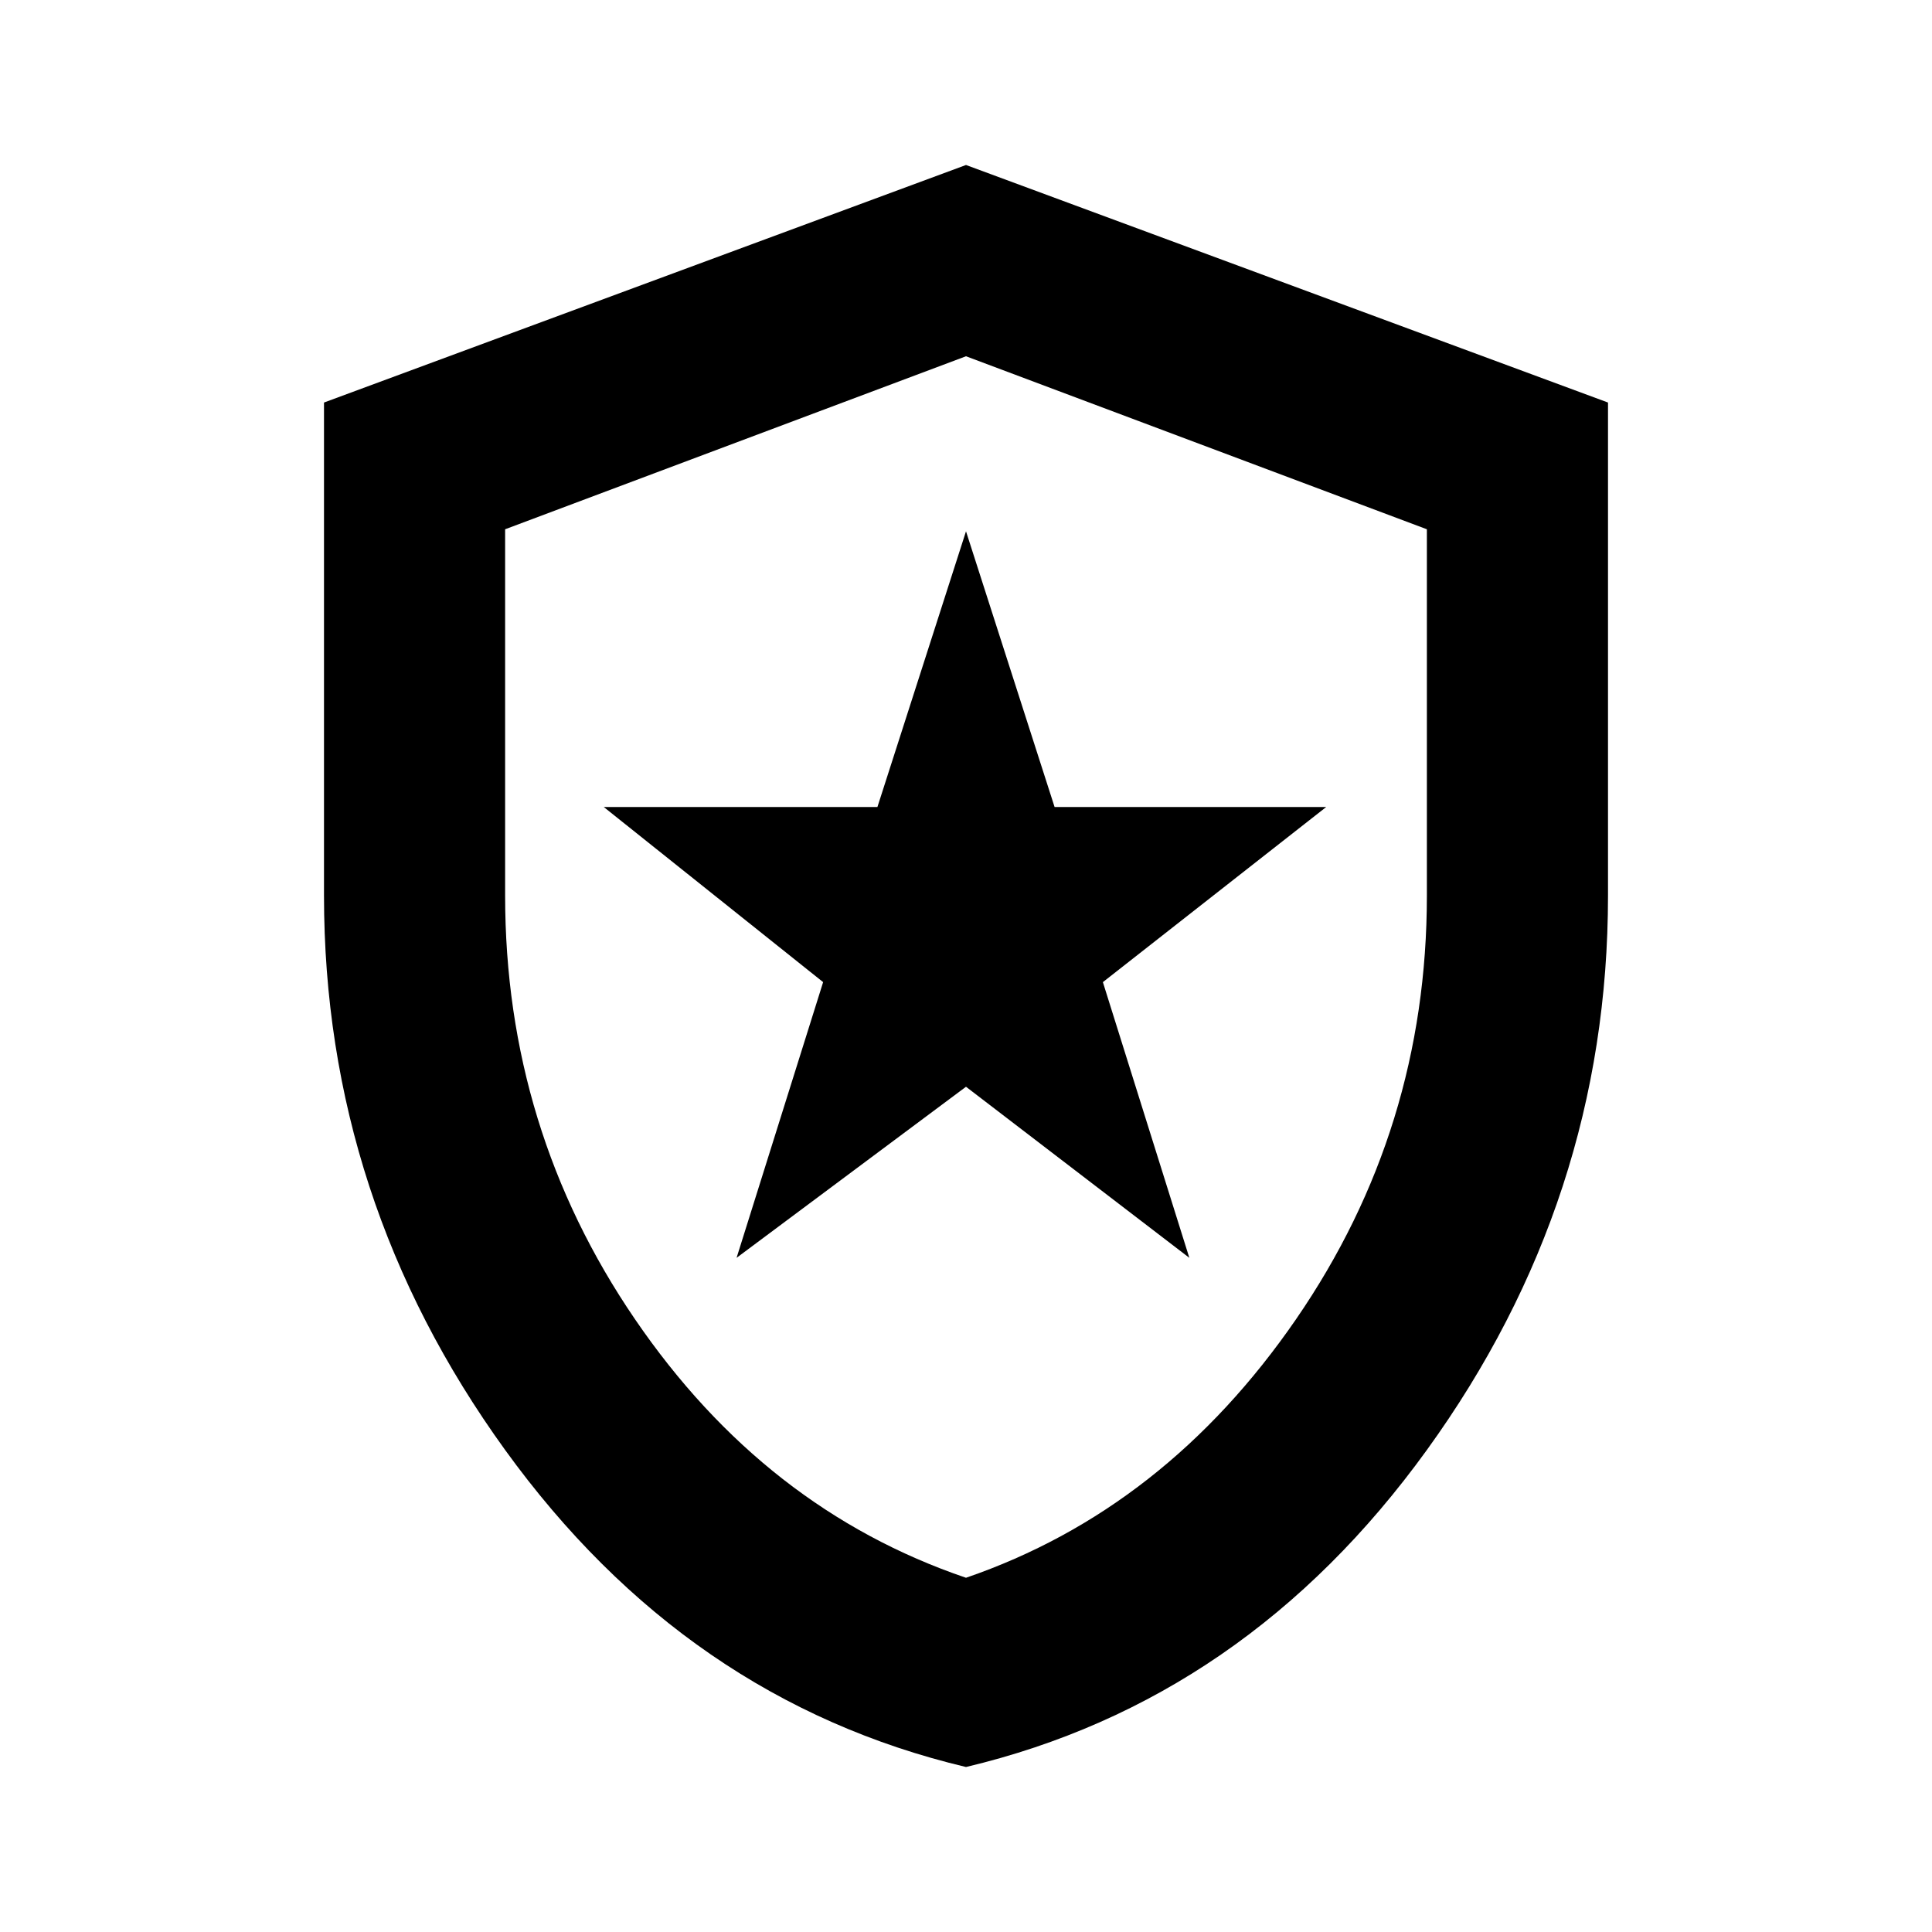 <svg xmlns="http://www.w3.org/2000/svg" height="20" width="20"><path d="M7.625 13.021 10 11.25 12.312 13.021 11.417 10.167 13.729 8.354H10.917L10 5.5L9.083 8.354H6.25L8.521 10.167ZM10 18.292Q7.104 17.604 5.229 15.01Q3.354 12.417 3.354 9.271V4.167L10 1.708L16.646 4.167V9.271Q16.646 12.417 14.771 15.01Q12.896 17.604 10 18.292ZM10 10.021Q10 10.021 10 10.021Q10 10.021 10 10.021Q10 10.021 10 10.021Q10 10.021 10 10.021ZM10 16.333Q12.062 15.625 13.417 13.656Q14.771 11.688 14.771 9.271V5.479L10 3.688L5.229 5.479V9.271Q5.229 11.688 6.573 13.656Q7.917 15.625 10 16.333Z"/></svg>